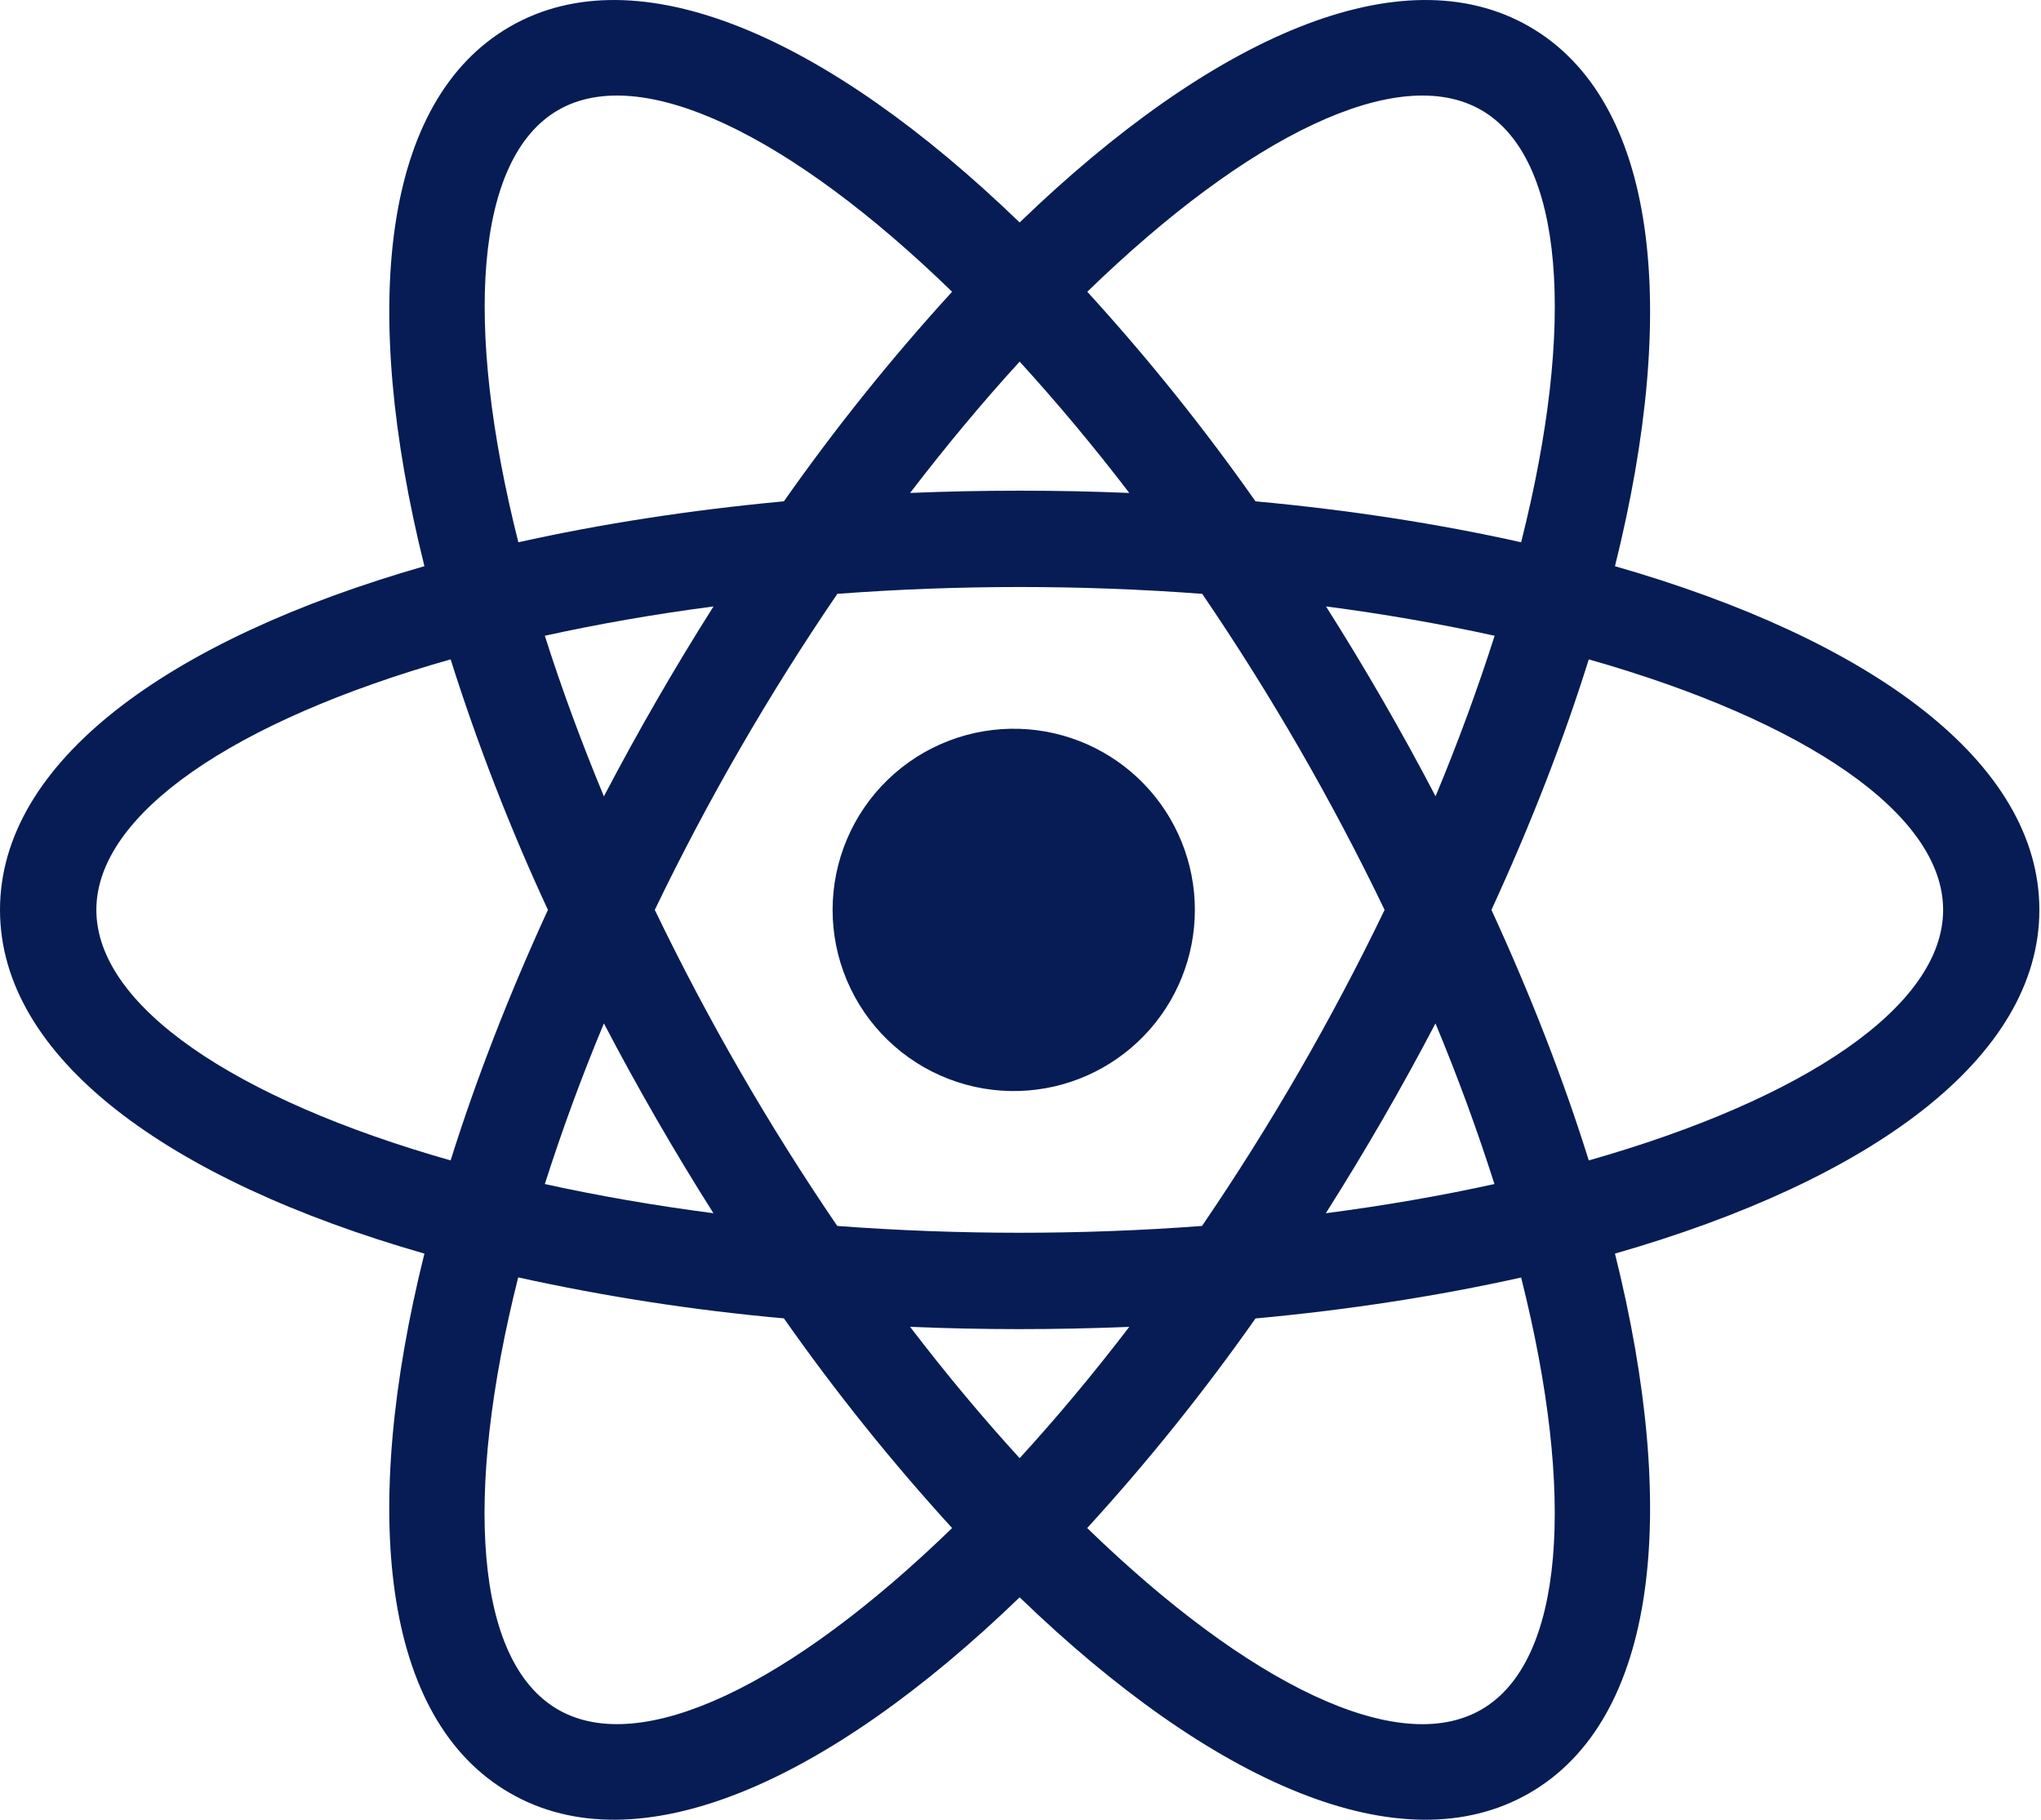 <svg width="129" height="115" viewBox="0 0 129 115" fill="none" xmlns="http://www.w3.org/2000/svg">
<path d="M79.353 83.321C76.092 87.958 72.539 92.382 68.715 96.566C78.902 106.449 88.371 111.077 93.627 108.039C98.882 105.006 99.607 94.489 96.142 80.733C90.947 81.89 85.308 82.773 79.353 83.321ZM71.376 83.851C66.76 84.042 62.138 84.042 57.522 83.851C59.812 86.847 62.138 89.624 64.446 92.151C66.76 89.624 69.08 86.853 71.376 83.851ZM102.067 35.78C118.296 40.432 128.897 48.166 128.897 57.501C128.897 66.837 118.302 74.57 102.073 79.223C106.153 95.604 104.752 108.648 96.672 113.312C88.591 117.983 76.594 112.673 64.446 100.944C52.303 112.667 40.307 117.983 32.226 113.312C24.139 108.648 22.744 95.604 26.825 79.223C10.596 74.57 0 66.837 0 57.501C0 48.166 10.596 40.432 26.825 35.78C22.744 19.399 24.145 6.355 32.226 1.685C40.307 -2.98 52.303 2.33 64.446 14.059C76.594 2.33 88.591 -2.98 96.672 1.685C104.752 6.355 106.153 19.399 102.073 35.78H102.067ZM96.142 34.27C99.613 20.507 98.882 9.997 93.627 6.958C88.371 3.926 78.902 8.554 68.721 18.437C72.542 22.622 76.093 27.046 79.353 31.682C85.308 32.23 90.947 33.107 96.142 34.27ZM32.75 80.733C29.285 94.495 30.009 105.006 35.271 108.039C40.526 111.071 49.995 106.449 60.177 96.566C56.354 92.38 52.803 87.954 49.545 83.315C43.899 82.81 38.291 81.946 32.756 80.727L32.75 80.733ZM57.522 31.152C62.138 30.961 66.76 30.961 71.376 31.152C69.186 28.287 66.874 25.517 64.446 22.852C62.132 25.385 59.818 28.156 57.522 31.152ZM49.545 31.682C52.803 27.045 56.355 22.621 60.177 18.437C49.995 8.554 40.526 3.926 35.277 6.958C30.021 9.997 29.291 20.514 32.762 34.27C37.956 33.113 43.589 32.236 49.545 31.682ZM75.973 77.475C80.312 71.114 84.169 64.438 87.513 57.501C84.174 50.566 80.32 43.889 75.985 37.528C68.309 36.953 60.601 36.953 52.924 37.528C48.585 43.889 44.728 50.565 41.385 57.501C44.727 64.437 48.582 71.114 52.918 77.475C60.594 78.049 68.303 78.049 75.979 77.475H75.973ZM83.798 76.671C87.543 76.184 91.106 75.563 94.455 74.826C93.36 71.39 92.116 68.003 90.728 64.675C88.586 68.767 86.27 72.769 83.798 76.671ZM45.093 38.325C41.348 38.813 37.786 39.44 34.436 40.177C35.472 43.441 36.72 46.839 38.169 50.328C40.311 46.235 42.621 42.233 45.093 38.331V38.325ZM34.436 74.826C37.786 75.563 41.348 76.184 45.093 76.671C42.621 72.77 40.311 68.767 38.169 64.675C36.779 68.003 35.533 71.39 34.436 74.826ZM28.481 73.334C30.076 68.256 32.135 62.933 34.631 57.501C32.246 52.36 30.192 47.072 28.481 41.669C14.834 45.541 6.09 51.436 6.09 57.501C6.09 63.567 14.834 69.455 28.481 73.334ZM94.467 40.177C90.943 39.406 87.388 38.788 83.811 38.325C86.283 42.227 88.593 46.229 90.734 50.322C92.184 46.839 93.426 43.441 94.467 40.177ZM100.417 41.669C98.833 46.747 96.763 52.069 94.266 57.501C96.763 62.933 98.833 68.256 100.417 73.334C114.069 69.455 122.814 63.567 122.814 57.501C122.814 51.436 114.069 45.548 100.417 41.669ZM64.446 68.944C62.912 68.994 61.383 68.735 59.951 68.182C58.519 67.63 57.213 66.795 56.11 65.728C55.007 64.66 54.13 63.382 53.532 61.969C52.933 60.555 52.624 59.036 52.624 57.501C52.624 55.967 52.933 54.447 53.532 53.034C54.13 51.621 55.007 50.343 56.11 49.275C57.213 48.208 58.519 47.373 59.951 46.821C61.383 46.268 62.912 46.009 64.446 46.059C67.416 46.156 70.232 47.404 72.299 49.539C74.365 51.675 75.521 54.53 75.521 57.501C75.521 60.473 74.365 63.328 72.299 65.463C70.232 67.599 67.416 68.847 64.446 68.944Z" fill="#071C54"/>
</svg>
